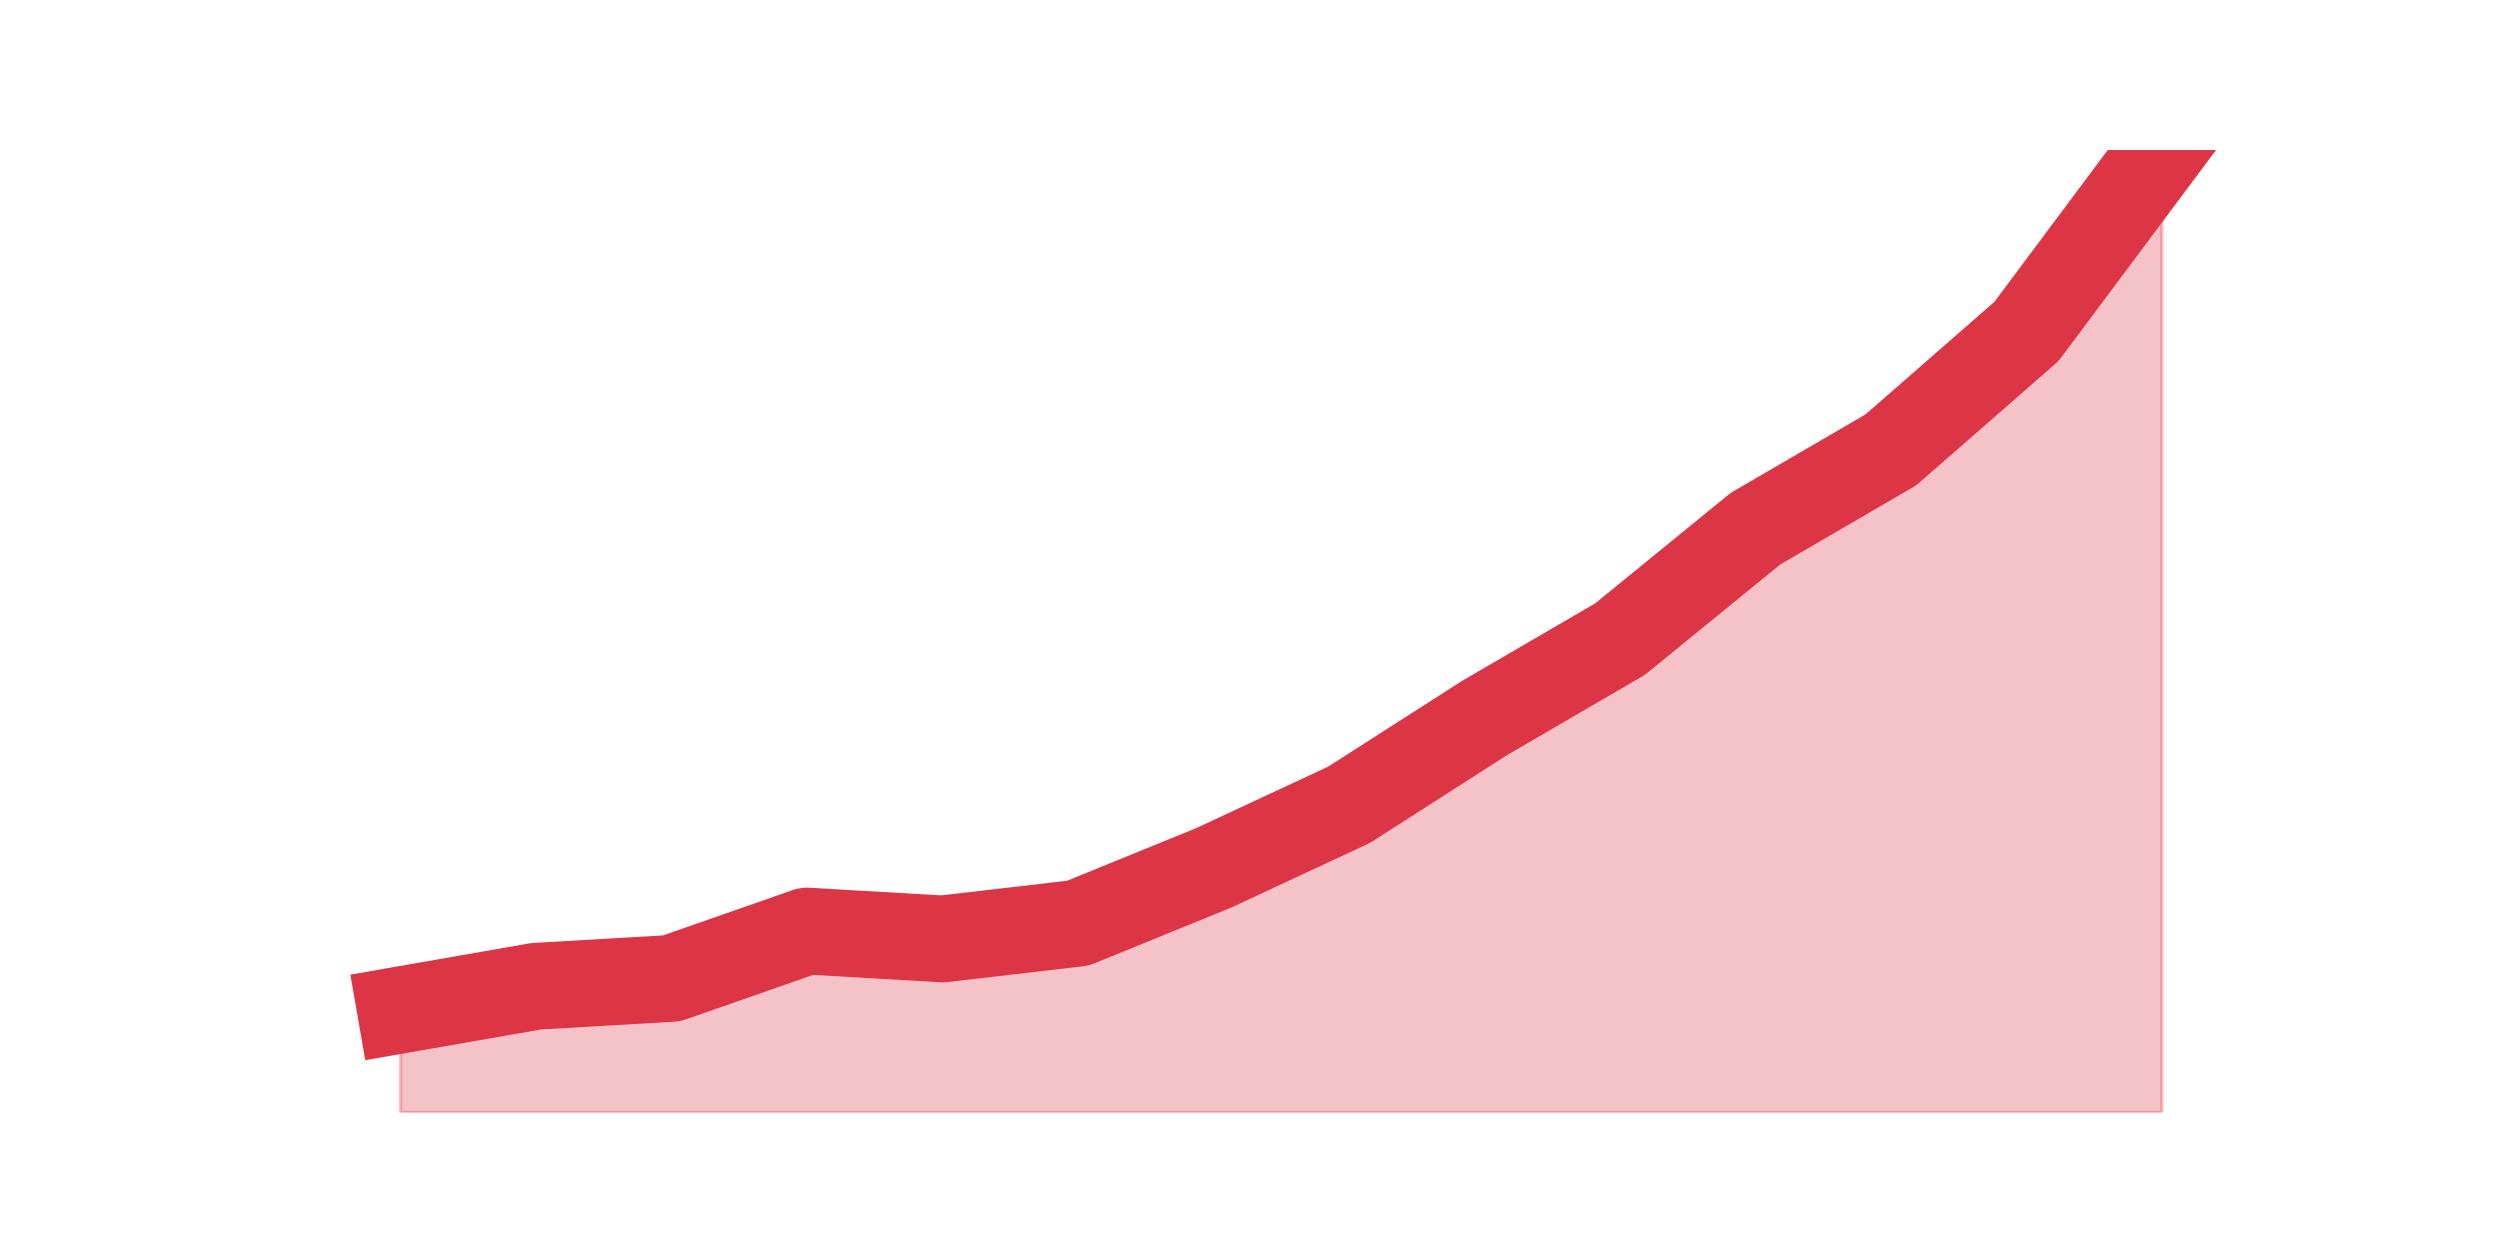 <?xml version="1.0" encoding="utf-8" standalone="no"?>
<!DOCTYPE svg PUBLIC "-//W3C//DTD SVG 1.1//EN"
  "http://www.w3.org/Graphics/SVG/1.1/DTD/svg11.dtd">
<svg height="360pt" version="1.1" viewBox="0 0 720 360" width="720pt" xmlns="http://www.w3.org/2000/svg" xmlns:xlink="http://www.w3.org/1999/xlink">
 <defs>
  <style type="text/css">*{stroke-linecap:butt;stroke-linejoin:round;}</style>
 </defs>
 <g id="figure_1">
  <g id="patch_1">
   <path d="M 0 360 
L 720 360 
L 720 0 
L 0 0 
z
" style="fill:none;"/>
  </g>
  <g id="axes_1">
   <g id="matplotlib.axis_1"/>
   <g id="matplotlib.axis_2"/>
   <g id="PolyCollection_1">
    <defs>
     <path d="M 115.364 -69.138 
L 115.364 -39.6 
L 154.385 -39.6 
L 193.406 -39.6 
L 232.427 -39.6 
L 271.448 -39.6 
L 310.469 -39.6 
L 349.49 -39.6 
L 388.51 -39.6 
L 427.531 -39.6 
L 466.552 -39.6 
L 505.573 -39.6 
L 544.594 -39.6 
L 583.615 -39.6 
L 622.636 -39.6 
L 622.636 -316.8 
L 622.636 -316.8 
L 583.615 -264.541 
L 544.594 -230.459 
L 505.573 -207.738 
L 466.552 -175.928 
L 427.531 -153.207 
L 388.51 -128.213 
L 349.49 -110.036 
L 310.469 -94.131 
L 271.448 -89.587 
L 232.427 -91.859 
L 193.406 -78.226 
L 154.385 -75.954 
L 115.364 -69.138 
z
" id="mdc8a0c5c5c" style="stroke:#dc3545;stroke-opacity:0.3;"/>
    </defs>
    <g clip-path="url(#p5394559489)">
     <use style="fill:#dc3545;fill-opacity:0.3;stroke:#dc3545;stroke-opacity:0.3;" x="0" xlink:href="#mdc8a0c5c5c" y="360"/>
    </g>
   </g>
   <g id="line2d_1">
    <path clip-path="url(#p5394559489)" d="M 115.364 290.862 
L 154.385 284.046 
L 193.406 281.774 
L 232.427 268.141 
L 271.448 270.413 
L 310.469 265.869 
L 349.49 249.964 
L 388.51 231.787 
L 427.531 206.793 
L 466.552 184.072 
L 505.573 152.262 
L 544.594 129.541 
L 583.615 95.459 
L 622.636 43.2 
" style="fill:none;stroke:#dc3545;stroke-linecap:square;stroke-width:25;"/>
   </g>
  </g>
 </g>
 <defs>
  <clipPath id="p5394559489">
   <rect height="277.2" width="558" x="90" y="43.2"/>
  </clipPath>
 </defs>
</svg>
